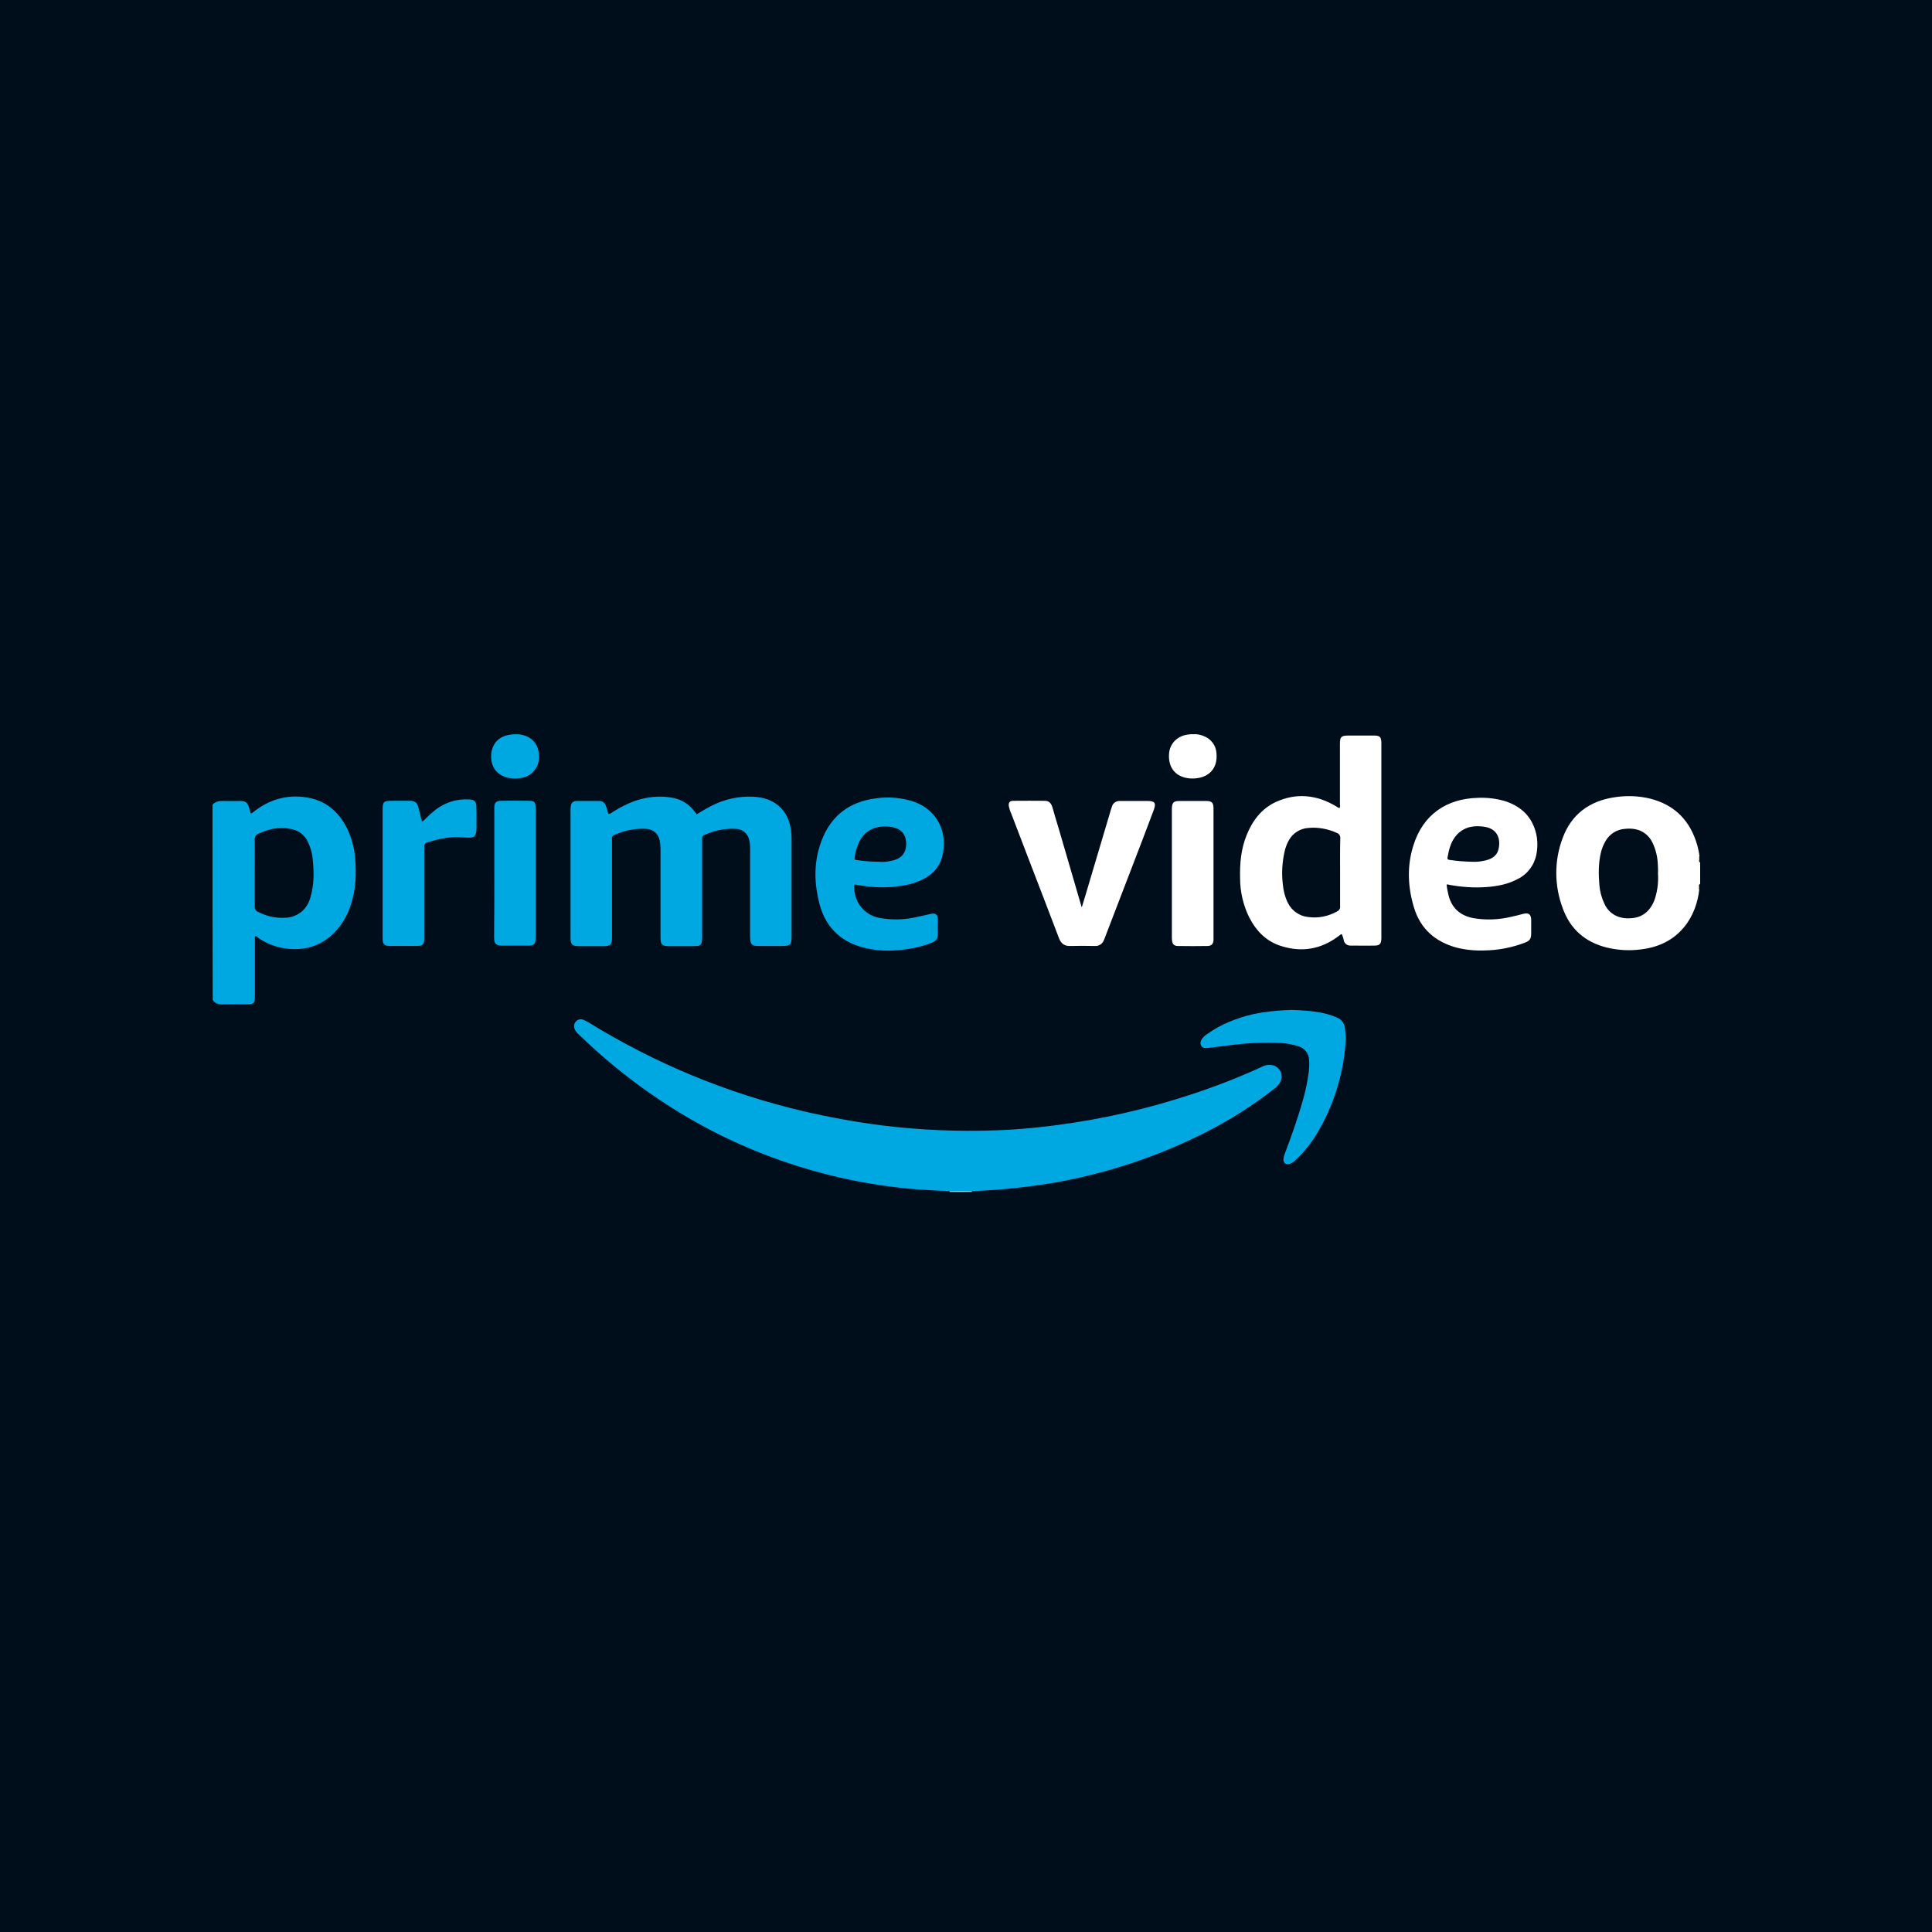 <svg width="100" height="100" viewBox="0 0 100 100" fill="none" xmlns="http://www.w3.org/2000/svg">
    <rect width="100" height="100" fill="#000E1B"/>
    <path d="M49.149 61.693V61.655C49.187 61.606 49.255 61.578 49.312 61.587C49.591 61.578 49.861 61.578 50.14 61.587C50.197 61.587 50.265 61.606 50.303 61.655V61.693H49.149Z" fill="#D1EFFA"/>
    <path d="M50.303 61.655C49.918 61.645 49.534 61.645 49.149 61.655C48.62 61.626 48.09 61.606 47.561 61.568C46.157 61.462 44.761 61.251 43.395 60.933C38.671 59.836 34.524 57.633 30.907 54.429C30.57 54.131 30.252 53.823 29.925 53.515C29.848 53.447 29.781 53.351 29.742 53.255C29.685 53.12 29.713 52.976 29.81 52.87C29.906 52.764 30.06 52.726 30.195 52.784C30.281 52.822 30.368 52.861 30.445 52.909C33.899 55.045 37.67 56.603 41.625 57.527C42.953 57.835 44.29 58.075 45.637 58.249C47.571 58.489 49.524 58.576 51.468 58.508C52.516 58.48 53.555 58.383 54.594 58.249C57.019 57.941 59.415 57.392 61.733 56.623C62.955 56.218 64.148 55.757 65.313 55.218C65.486 55.122 65.698 55.093 65.89 55.141C66.207 55.218 66.4 55.545 66.323 55.862C66.313 55.901 66.294 55.949 66.275 55.988C66.198 56.132 66.092 56.257 65.957 56.353C64.851 57.219 63.658 57.979 62.397 58.614C60.021 59.817 57.481 60.673 54.864 61.164C53.353 61.433 51.833 61.597 50.303 61.655Z" fill="#00A8E1"/>
    <path d="M36.054 42.152C36.295 42.007 36.545 41.853 36.804 41.719C37.478 41.372 38.228 41.199 38.989 41.238C39.537 41.267 40.037 41.42 40.422 41.825C40.788 42.2 40.922 42.662 40.961 43.162C40.971 43.268 40.971 43.374 40.971 43.489V48.473C40.971 48.906 40.913 48.964 40.48 48.964H39.306C39.229 48.964 39.152 48.964 39.075 48.954C38.96 48.944 38.864 48.848 38.844 48.733C38.825 48.627 38.825 48.521 38.825 48.415V43.961C38.835 43.778 38.815 43.605 38.767 43.431C38.69 43.133 38.421 42.921 38.113 42.902C37.545 42.864 36.978 42.979 36.458 43.22C36.381 43.239 36.333 43.316 36.343 43.393V48.454C36.343 48.55 36.343 48.636 36.324 48.733C36.324 48.867 36.218 48.964 36.083 48.964C35.939 48.973 35.794 48.973 35.64 48.973H34.62C34.264 48.973 34.188 48.887 34.188 48.531V43.98C34.188 43.816 34.178 43.643 34.139 43.48C34.072 43.152 33.793 42.921 33.466 42.902C32.889 42.864 32.302 42.979 31.782 43.229C31.705 43.249 31.657 43.335 31.676 43.412V48.54C31.676 48.896 31.599 48.973 31.243 48.973H29.954C29.617 48.973 29.531 48.877 29.531 48.55V41.873C29.531 41.796 29.54 41.719 29.56 41.642C29.598 41.526 29.714 41.459 29.829 41.459H31.032C31.205 41.459 31.311 41.565 31.368 41.728C31.417 41.863 31.445 41.988 31.494 42.133C31.59 42.133 31.648 42.065 31.715 42.027C32.244 41.7 32.802 41.42 33.427 41.305C33.908 41.209 34.39 41.209 34.871 41.305C35.323 41.401 35.727 41.671 35.987 42.056C36.006 42.084 36.025 42.104 36.044 42.123C36.035 42.133 36.044 42.133 36.054 42.152Z" fill="#00A8E1"/>
    <path d="M55.999 46.943C56.057 46.751 56.115 46.568 56.172 46.376C56.615 44.884 57.058 43.403 57.5 41.911L57.558 41.738C57.606 41.565 57.77 41.459 57.943 41.459H59.405C59.771 41.459 59.848 41.565 59.723 41.911L59.145 43.441C58.501 45.115 57.856 46.799 57.212 48.473C57.192 48.531 57.163 48.589 57.144 48.646C57.077 48.848 56.875 48.983 56.663 48.964C56.24 48.954 55.816 48.954 55.393 48.964C55.095 48.974 54.922 48.839 54.816 48.569C54.575 47.934 54.325 47.29 54.085 46.655C53.507 45.144 52.92 43.634 52.343 42.114C52.285 41.998 52.247 41.863 52.218 41.738C52.189 41.546 52.257 41.45 52.449 41.45C52.997 41.44 53.546 41.45 54.085 41.45C54.316 41.45 54.421 41.603 54.479 41.806C54.585 42.171 54.691 42.546 54.806 42.912C55.201 44.249 55.586 45.596 55.98 46.934C55.97 46.943 55.98 46.943 55.999 46.943Z" fill="white"/>
    <path d="M21.834 42.517C21.901 42.497 21.959 42.459 21.997 42.401C22.171 42.228 22.353 42.064 22.546 41.91C23.046 41.526 23.671 41.333 24.297 41.381C24.547 41.391 24.634 41.468 24.653 41.708C24.672 42.035 24.662 42.372 24.662 42.699C24.672 42.834 24.662 42.959 24.643 43.094C24.605 43.267 24.537 43.334 24.364 43.354C24.229 43.363 24.104 43.354 23.97 43.344C23.325 43.286 22.7 43.411 22.093 43.614C21.959 43.662 21.959 43.758 21.959 43.864V48.482C21.959 48.569 21.959 48.645 21.949 48.732C21.939 48.857 21.843 48.953 21.718 48.953C21.651 48.963 21.574 48.963 21.507 48.963H20.256C20.188 48.963 20.111 48.963 20.044 48.953C19.919 48.944 19.823 48.838 19.813 48.713C19.804 48.636 19.804 48.559 19.804 48.482V41.939C19.804 41.497 19.852 41.449 20.294 41.449H21.218C21.468 41.449 21.584 41.535 21.651 41.776C21.718 42.016 21.776 42.257 21.834 42.517Z" fill="#00A8E1"/>
    <path d="M66.843 52.273C67.478 52.293 68.103 52.331 68.719 52.495C68.892 52.543 69.055 52.601 69.219 52.678C69.44 52.764 69.585 52.976 69.614 53.207C69.652 53.476 69.662 53.755 69.642 54.034C69.517 55.679 69.007 57.267 68.161 58.681C67.853 59.191 67.478 59.653 67.045 60.057C66.958 60.144 66.852 60.211 66.737 60.25C66.554 60.298 66.438 60.202 66.429 60.019C66.438 59.922 66.458 59.826 66.496 59.73C66.833 58.826 67.16 57.931 67.42 56.998C67.574 56.488 67.68 55.968 67.747 55.439C67.766 55.246 67.776 55.054 67.757 54.862C67.747 54.535 67.535 54.255 67.218 54.159C66.919 54.063 66.612 54.005 66.294 53.986C65.409 53.948 64.524 53.986 63.648 54.102L62.484 54.246C62.359 54.255 62.243 54.246 62.176 54.13C62.109 54.015 62.138 53.9 62.205 53.784C62.282 53.678 62.378 53.582 62.494 53.515C63.206 53.005 64.004 52.697 64.851 52.495C65.505 52.36 66.169 52.293 66.843 52.273Z" fill="#00A8E1"/>
    <path d="M62.811 45.211V48.675C62.792 48.867 62.705 48.954 62.513 48.964C61.993 48.973 61.483 48.973 60.964 48.964C60.772 48.964 60.685 48.867 60.666 48.685C60.656 48.627 60.656 48.56 60.656 48.502V41.844C60.666 41.546 60.743 41.459 61.041 41.459H62.426C62.725 41.459 62.811 41.546 62.811 41.844V45.211Z" fill="white"/>
    <path d="M25.586 45.192V41.777C25.596 41.546 25.682 41.459 25.913 41.45C26.413 41.44 26.914 41.44 27.414 41.45C27.635 41.45 27.703 41.517 27.722 41.738C27.732 41.825 27.732 41.902 27.732 41.988V48.396C27.732 48.502 27.722 48.608 27.712 48.714C27.703 48.839 27.607 48.925 27.482 48.935C27.424 48.945 27.376 48.945 27.318 48.945H25.98C25.932 48.945 25.894 48.945 25.846 48.935C25.711 48.925 25.596 48.82 25.586 48.685C25.576 48.608 25.576 48.531 25.576 48.454C25.586 47.386 25.586 46.289 25.586 45.192Z" fill="#00A8E1"/>
    <path d="M26.702 38.005C26.856 37.995 27.01 38.024 27.154 38.072C27.674 38.245 27.943 38.697 27.895 39.284C27.857 39.785 27.481 40.189 26.981 40.266C26.77 40.304 26.548 40.304 26.337 40.266C25.788 40.16 25.384 39.756 25.422 39.063C25.48 38.38 25.932 38.005 26.702 38.005Z" fill="#00A8E1"/>
    <path d="M61.743 38.005C61.936 37.986 62.128 38.024 62.311 38.101C62.686 38.245 62.946 38.592 62.965 38.996C63.042 39.871 62.455 40.314 61.676 40.295C61.57 40.295 61.464 40.276 61.358 40.256C60.762 40.112 60.454 39.65 60.512 38.986C60.56 38.457 60.974 38.063 61.541 38.014C61.609 38.005 61.676 37.995 61.743 38.005Z" fill="white"/>
    <path d="M18.38 44.403C18.341 43.903 18.206 43.412 18.004 42.96C17.61 42.133 17.004 41.527 16.08 41.315C15.022 41.084 14.069 41.315 13.203 41.959C13.146 42.017 13.078 42.065 13.001 42.104C12.982 42.094 12.963 42.085 12.963 42.075C12.934 41.979 12.915 41.883 12.886 41.786C12.809 41.546 12.713 41.459 12.453 41.459C12.164 41.459 11.866 41.469 11.577 41.459C11.356 41.45 11.154 41.478 11 41.652C11 45.019 11 48.396 11.01 51.754C11.135 51.956 11.327 51.995 11.548 51.985C11.895 51.975 12.241 51.985 12.588 51.985C13.194 51.985 13.194 51.985 13.194 51.389V48.646C13.194 48.579 13.165 48.502 13.232 48.444C13.713 48.82 14.3 49.05 14.906 49.108C15.753 49.195 16.523 48.983 17.167 48.406C17.639 47.973 17.985 47.415 18.168 46.799C18.428 46.01 18.447 45.212 18.38 44.403ZM16.08 46.395C16.013 46.693 15.859 46.963 15.637 47.165C15.387 47.376 15.079 47.502 14.752 47.502C14.262 47.53 13.781 47.425 13.348 47.194C13.242 47.145 13.174 47.04 13.184 46.924V45.183C13.184 44.605 13.194 44.028 13.184 43.451C13.174 43.316 13.251 43.201 13.377 43.153C13.906 42.902 14.454 42.787 15.031 42.902C15.435 42.96 15.782 43.22 15.945 43.595C16.09 43.903 16.176 44.24 16.196 44.577C16.253 45.192 16.253 45.808 16.08 46.395Z" fill="#00A8E1"/>
    <path d="M87.99 44.615V44.653C87.952 44.615 87.933 44.557 87.952 44.509V44.432C87.952 44.432 87.952 44.422 87.962 44.422H87.952V44.326H87.971C87.971 44.316 87.962 44.316 87.962 44.307C87.942 44.124 87.904 43.941 87.856 43.768C87.5 42.498 86.701 41.661 85.402 41.334C84.796 41.19 84.18 41.17 83.564 41.267C82.266 41.459 81.332 42.152 80.88 43.383C80.438 44.557 80.447 45.846 80.89 47.02C81.275 48.088 82.044 48.762 83.151 49.041C83.738 49.185 84.353 49.223 84.96 49.137C86.98 48.896 87.817 47.366 87.952 46.039H87.942V45.904C87.933 45.846 87.923 45.798 87.981 45.76V45.779C87.981 45.769 87.99 45.75 88 45.74V44.634C88 44.624 87.99 44.624 87.99 44.615ZM85.681 46.443C85.624 46.645 85.537 46.828 85.412 47.001C85.2 47.299 84.863 47.492 84.498 47.52C84.315 47.54 84.132 47.54 83.949 47.501C83.545 47.424 83.209 47.155 83.045 46.779C82.901 46.481 82.814 46.154 82.785 45.827C82.737 45.259 82.728 44.692 82.862 44.134C82.91 43.912 83.007 43.691 83.122 43.499C83.334 43.152 83.699 42.931 84.103 42.902C84.286 42.883 84.469 42.883 84.652 42.921C85.037 42.998 85.354 43.248 85.527 43.605C85.691 43.941 85.787 44.316 85.806 44.692C85.816 44.865 85.826 45.038 85.816 45.211C85.845 45.635 85.797 46.048 85.681 46.443Z" fill="white"/>
    <path d="M71.124 38.072H69.787C69.421 38.072 69.354 38.14 69.354 38.505V41.623C69.354 41.69 69.383 41.757 69.334 41.825C69.248 41.815 69.2 41.757 69.132 41.719C68.132 41.132 67.083 41.026 66.025 41.517C65.284 41.863 64.822 42.489 64.524 43.229C64.235 43.941 64.168 44.692 64.187 45.452C64.187 46.164 64.351 46.866 64.668 47.501C65.034 48.204 65.563 48.742 66.333 48.973C67.381 49.3 68.363 49.137 69.257 48.473C69.325 48.434 69.363 48.367 69.45 48.348C69.498 48.454 69.537 48.569 69.556 48.685C69.594 48.839 69.729 48.944 69.892 48.944H70.123C70.47 48.944 70.806 48.954 71.143 48.944C71.413 48.944 71.49 48.858 71.499 48.579V38.438C71.49 38.14 71.413 38.072 71.124 38.072ZM69.363 45.154V46.905C69.383 47.02 69.315 47.126 69.209 47.174C68.748 47.434 68.218 47.54 67.699 47.463C67.256 47.415 66.871 47.145 66.669 46.751C66.515 46.443 66.429 46.116 66.4 45.779C66.323 45.173 66.371 44.557 66.515 43.97C66.564 43.807 66.621 43.653 66.708 43.499C66.91 43.123 67.295 42.883 67.718 42.854C68.228 42.806 68.738 42.902 69.2 43.114C69.315 43.152 69.383 43.268 69.373 43.393C69.354 43.989 69.363 44.567 69.363 45.154Z" fill="white"/>
    <path d="M44.482 45.818C45.204 45.953 45.945 45.962 46.666 45.847C47.09 45.789 47.494 45.664 47.869 45.462C48.302 45.212 48.62 44.866 48.754 44.385C49.091 43.172 48.572 41.95 47.311 41.498C46.695 41.296 46.041 41.229 45.397 41.315C43.876 41.489 42.885 42.325 42.433 43.778C42.116 44.769 42.154 45.78 42.414 46.78C42.751 48.06 43.597 48.82 44.877 49.089C45.608 49.253 46.349 49.224 47.08 49.109C47.465 49.041 47.85 48.945 48.215 48.801C48.437 48.714 48.552 48.579 48.543 48.329C48.533 48.098 48.543 47.858 48.543 47.617C48.543 47.329 48.427 47.242 48.148 47.309C47.869 47.377 47.6 47.434 47.321 47.492C46.724 47.617 46.108 47.617 45.512 47.511C44.694 47.348 44.165 46.645 44.213 45.78C44.3 45.789 44.396 45.799 44.482 45.818ZM44.242 44.346C44.271 44.115 44.338 43.894 44.425 43.682C44.713 42.98 45.319 42.739 45.935 42.778C46.108 42.787 46.282 42.826 46.445 42.893C46.695 42.999 46.859 43.23 46.888 43.499C46.917 43.663 46.907 43.836 46.859 44C46.743 44.346 46.464 44.49 46.128 44.558C45.926 44.606 45.714 44.625 45.502 44.606C45.127 44.606 44.742 44.577 44.367 44.519C44.223 44.5 44.223 44.5 44.242 44.346Z" fill="#00A8E1"/>
    <path d="M76.935 45.914C77.493 45.875 78.052 45.77 78.552 45.5C79.062 45.25 79.418 44.779 79.524 44.221C79.591 43.874 79.591 43.508 79.514 43.162C79.312 42.296 78.763 41.757 77.936 41.478C77.474 41.334 76.984 41.276 76.502 41.296C74.886 41.334 73.654 42.152 73.154 43.768C72.817 44.836 72.866 45.923 73.193 46.991C73.529 48.088 74.299 48.752 75.396 49.05C75.868 49.166 76.358 49.214 76.839 49.195C77.542 49.185 78.244 49.05 78.908 48.8C79.187 48.694 79.254 48.598 79.254 48.3V47.607C79.245 47.328 79.129 47.232 78.85 47.299C78.638 47.357 78.436 47.405 78.225 47.453C77.58 47.607 76.907 47.636 76.252 47.521C75.598 47.395 75.156 47.02 74.982 46.366C74.934 46.174 74.896 45.981 74.876 45.779C74.925 45.779 74.973 45.779 75.011 45.798C75.646 45.914 76.291 45.962 76.935 45.914ZM74.925 44.374C74.992 43.999 75.079 43.634 75.309 43.326C75.665 42.854 76.156 42.719 76.714 42.777C76.762 42.777 76.801 42.797 76.849 42.797C77.522 42.902 77.686 43.441 77.561 43.961C77.465 44.346 77.147 44.49 76.791 44.557C76.599 44.596 76.397 44.615 76.195 44.605C75.8 44.596 75.415 44.567 75.03 44.509C74.944 44.499 74.905 44.461 74.925 44.374Z" fill="white"/>
</svg>

